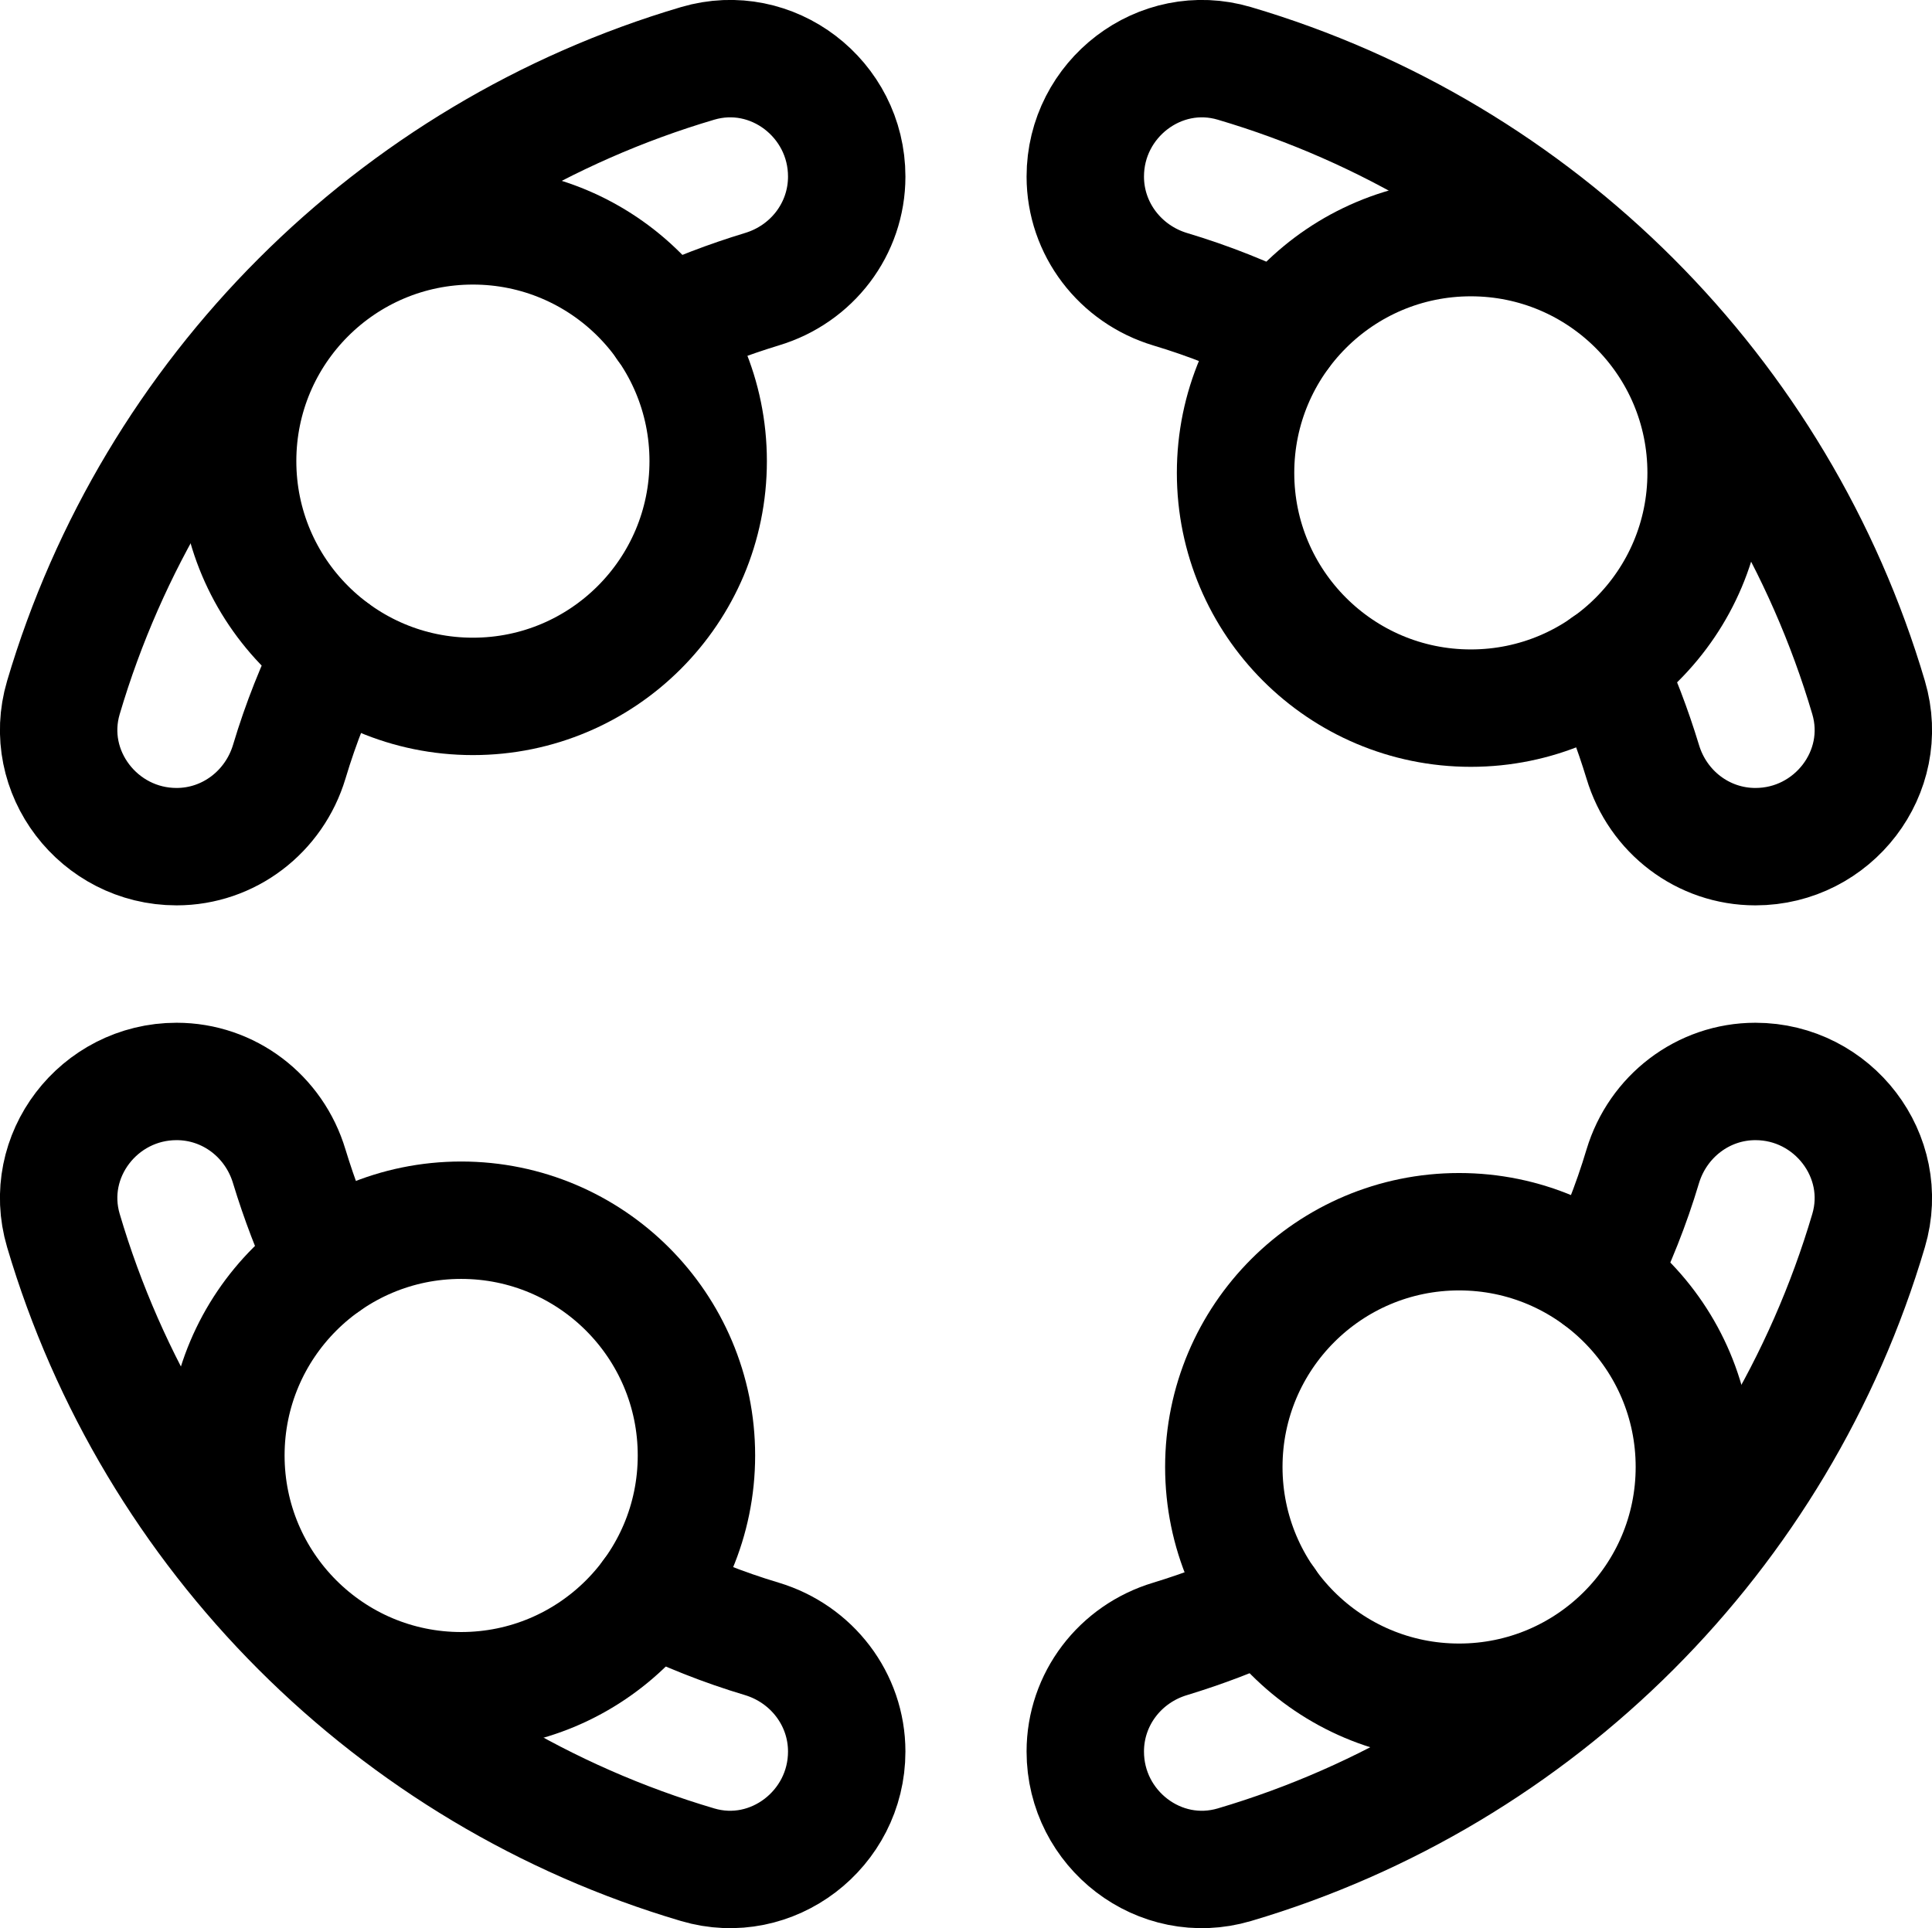 <?xml version="1.0" encoding="UTF-8"?>
<svg id="Capa_2" data-name="Capa 2" xmlns="http://www.w3.org/2000/svg" viewBox="0 0 82.28 82.12">
  <defs>
    <style>
      .cls-1 {
        fill: none;
        stroke: #000;
        stroke-linecap: round;
        stroke-linejoin: round;
        stroke-width: 5px;
      }
    </style>
  </defs>
  <g id="Capa_1-2" data-name="Capa 1">
    <g>
      <g>
        <circle class="cls-1" cx="20.14" cy="19.64" r="10.02"/>
        <path class="cls-1" d="M28.34,13.89c1.32-.62,2.69-1.14,4.1-1.57,2.14-.64,3.62-2.57,3.62-4.8h0c0-3.31-3.17-5.76-6.35-4.82C16.75,6.53,6.53,16.75,2.7,29.71c-.94,3.17,1.51,6.35,4.82,6.35h0c2.23,0,4.16-1.49,4.8-3.62,.49-1.64,1.12-3.22,1.87-4.73"/>
      </g>
      <g>
        <circle class="cls-1" cx="62.64" cy="20.14" r="10.02"/>
        <path class="cls-1" d="M68.39,28.34c.62,1.32,1.14,2.69,1.57,4.1,.64,2.14,2.57,3.62,4.8,3.62h0c3.31,0,5.76-3.17,4.82-6.35-3.83-12.96-14.04-23.18-27.01-27.01-3.17-.94-6.35,1.51-6.35,4.82h0c0,2.23,1.49,4.16,3.62,4.8,1.64,.49,3.22,1.12,4.73,1.87"/>
      </g>
      <g>
        <circle class="cls-1" cx="62.14" cy="62.48" r="10.02"/>
        <path class="cls-1" d="M53.94,68.23c-1.32,.62-2.69,1.14-4.1,1.57-2.14,.64-3.62,2.57-3.62,4.8h0c0,3.31,3.17,5.76,6.35,4.82,12.96-3.83,23.18-14.04,27.01-27.01,.94-3.17-1.51-6.35-4.82-6.35h0c-2.23,0-4.16,1.49-4.8,3.62-.49,1.64-1.12,3.22-1.87,4.73"/>
      </g>
      <g>
        <circle class="cls-1" cx="19.64" cy="61.99" r="10.02"/>
        <path class="cls-1" d="M13.89,53.78c-.62-1.32-1.14-2.69-1.57-4.1-.64-2.14-2.57-3.62-4.8-3.62h0c-3.31,0-5.76,3.17-4.82,6.35,3.83,12.96,14.04,23.18,27.01,27.01,3.17,.94,6.35-1.51,6.35-4.82h0c0-2.23-1.49-4.16-3.62-4.8-1.64-.49-3.22-1.12-4.73-1.87"/>
      </g>
    </g>
  </g>
</svg>